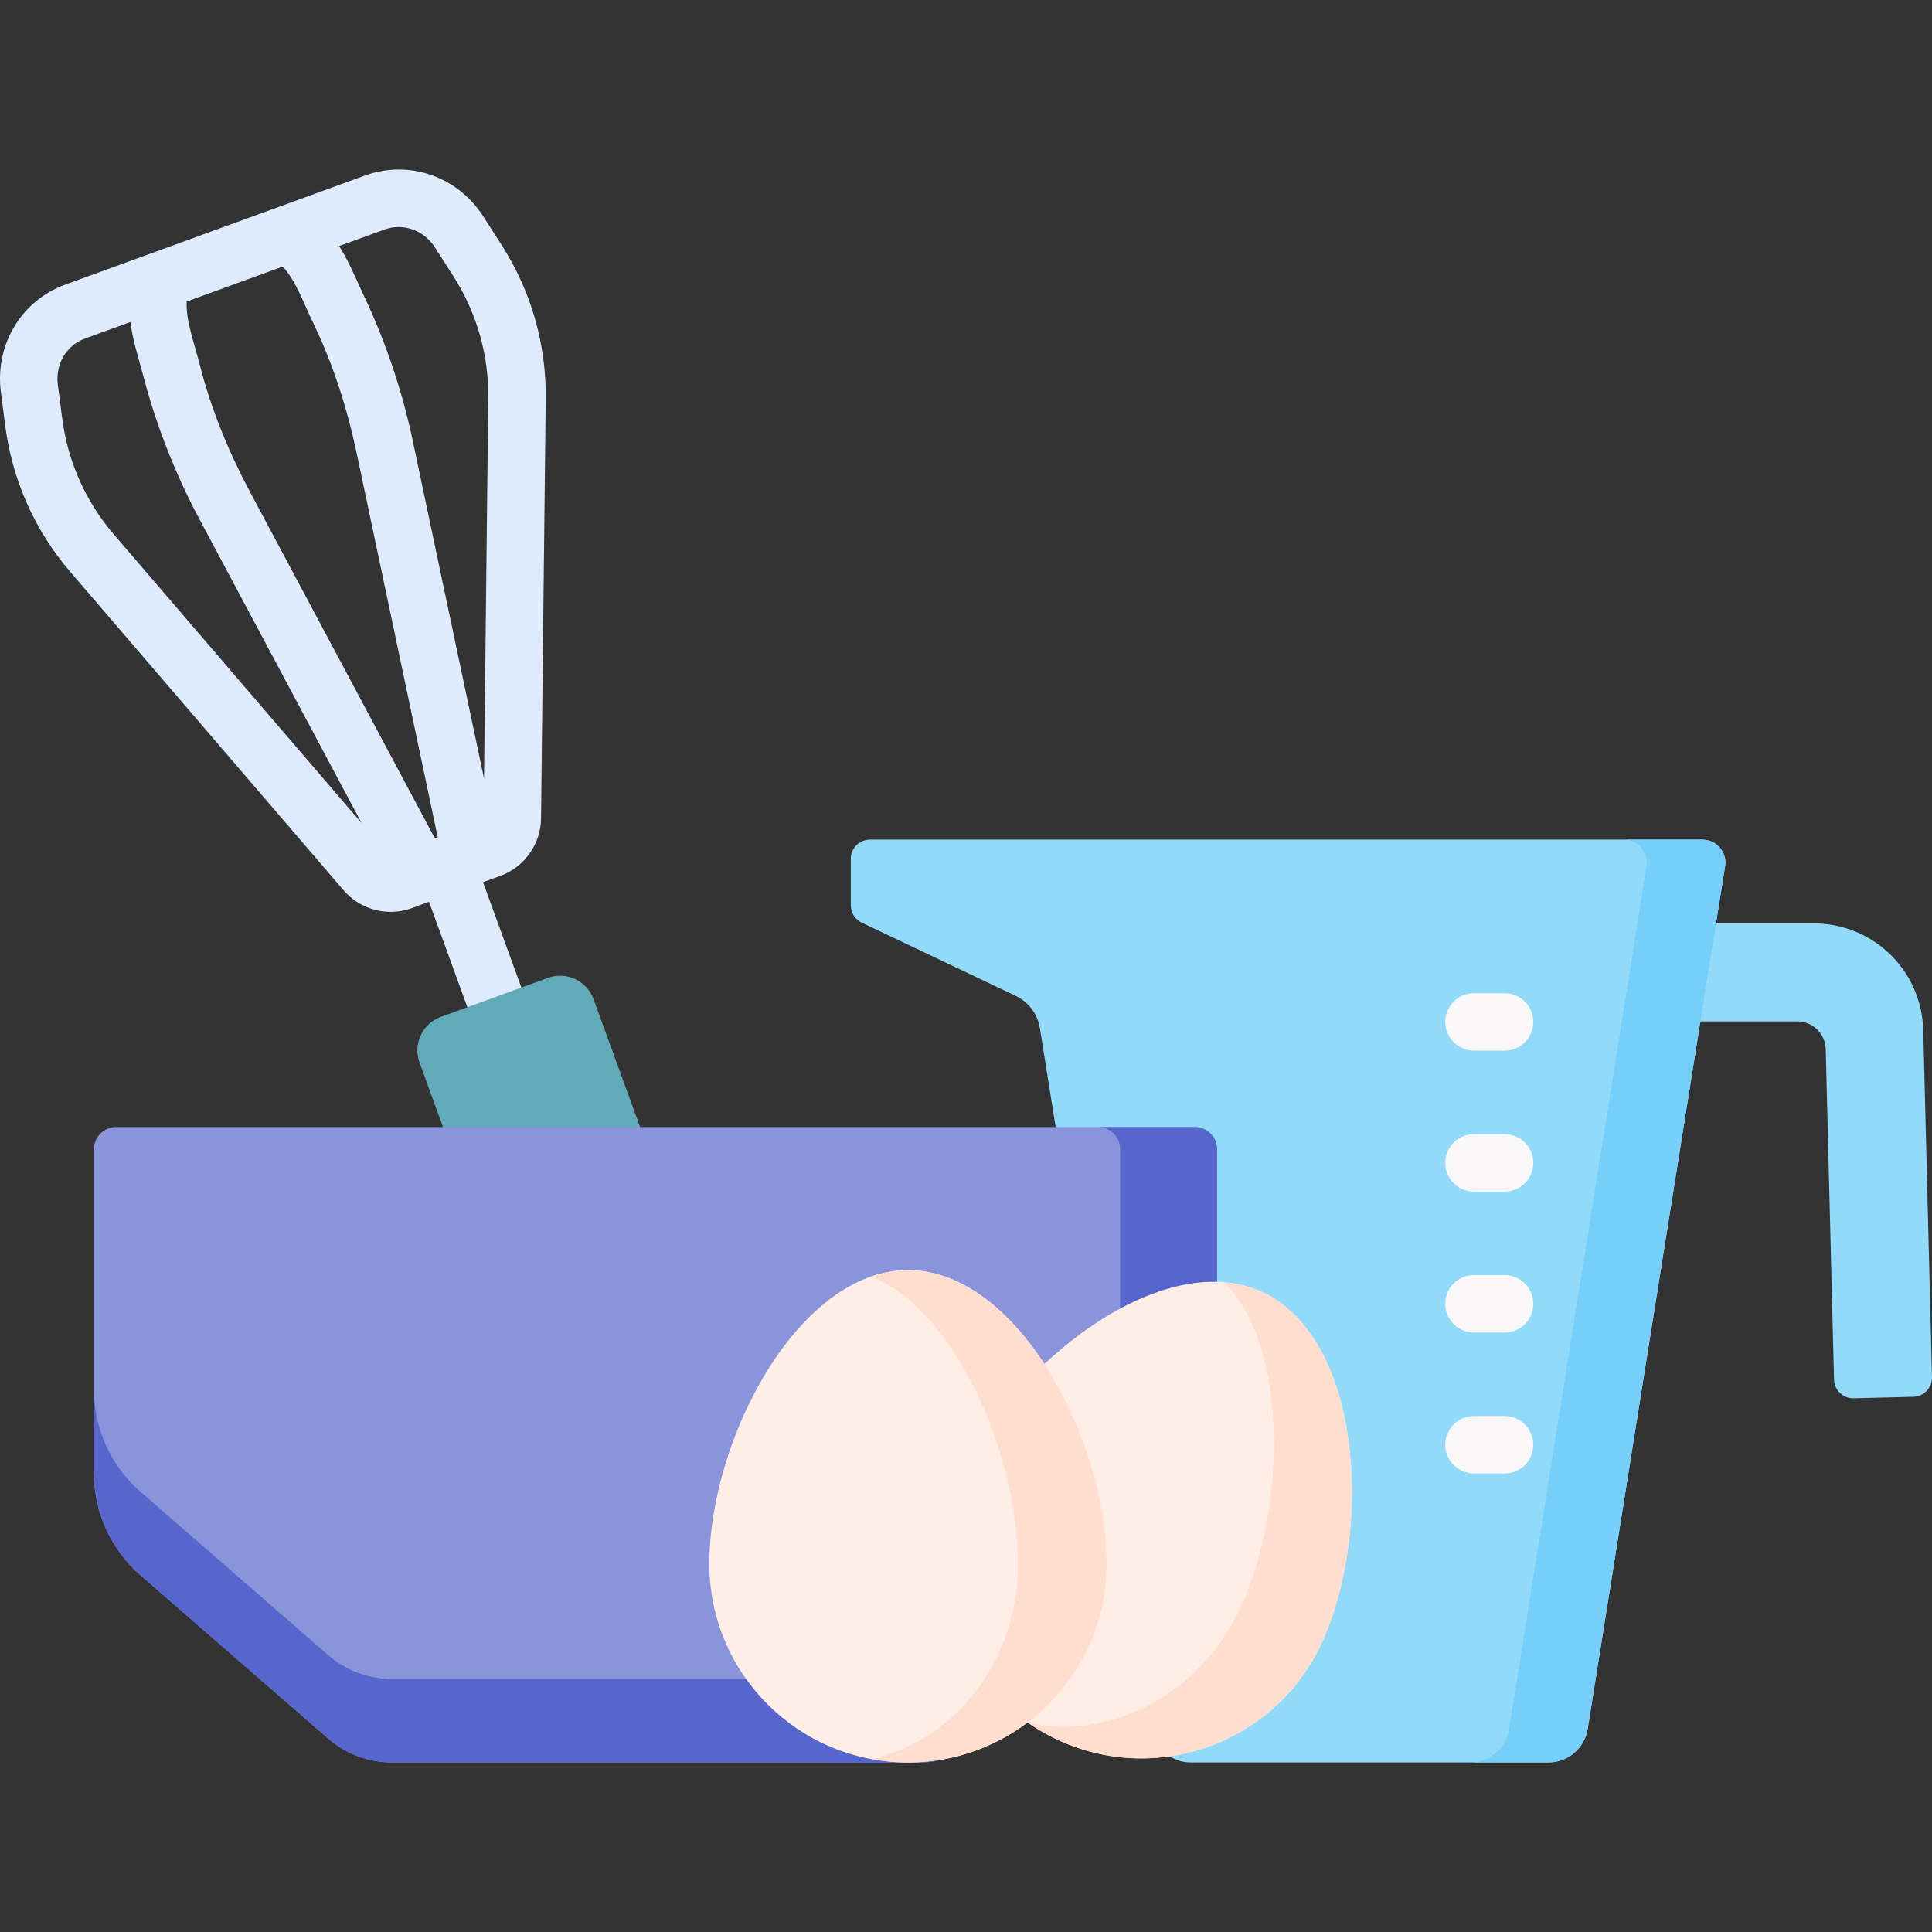 <svg id="Capa_1" enable-background="new 0 0 512 512" height="512" viewBox="0 0 512 512" width="512" xmlns="http://www.w3.org/2000/svg"><rect x="0" y="0" width="512" height="512" fill="#333333" stroke="none"/><g><path d="m167.604 342.592-39.6-108.802 4.593-1.672c6.377-2.321 10.711-8.44 10.788-15.226l1.238-111.263c.161-14.433-3.877-28.499-11.676-40.677l-4.857-7.584c-6.812-10.633-19.713-15.095-31.37-10.851l-79.433 28.911c-11.661 4.245-18.674 15.955-17.056 28.478l1.155 8.931c1.853 14.342 7.802 27.712 17.202 38.665l72.467 84.437c3.163 3.687 7.778 5.709 12.486 5.709 4.248 0 6.656-1.53 10.158-2.65l39.6 108.802c1.125 3.091 4.044 5.01 7.154 5.01.864 0 1.743-.148 2.603-.461 3.948-1.439 5.986-5.807 4.548-9.757zm-101.439-212.4c-5.495-10.3-10.292-21.881-13.255-33.653-1.316-5.229-3.724-11.628-3.43-16.627l25.46-9.267c3.429 3.631 5.733 10.146 8.06 14.942 5.297 10.921 9.067 22.876 11.479 34.299l21.541 102.066-.749.273zm35.761-69.369c4.916-1.79 10.403.166 13.345 4.756l4.857 7.584c6.193 9.671 9.399 20.839 9.271 32.297l-1.122 100.86-18.905-89.577c-2.643-12.527-6.918-25.543-12.557-37.549-3.135-6.675-4.268-9.777-6.952-13.98zm-71.787 80.765c-7.463-8.695-12.184-19.312-13.656-30.702l-1.155-8.932c-.699-5.406 2.248-10.431 7.165-12.221l12.062-4.39c.646 4.949 1.774 8.057 3.661 15.178 3.398 12.824 8.491 25.542 14.516 36.836l43.097 80.772z" fill="#ddebfd"/><path d="m203.044 390.457-45.734-125.653c-.864-2.373-2.6-4.268-4.889-5.335-2.288-1.067-4.856-1.18-7.229-.316l-28.358 10.321c-4.899 1.783-7.434 7.219-5.651 12.118l45.734 125.652c.864 2.373 2.601 4.268 4.889 5.334 1.272.593 2.628.891 3.99.891 1.09 0 2.183-.191 3.239-.575l28.357-10.322c2.373-.864 4.268-2.6 5.335-4.888 1.068-2.287 1.18-4.854.317-7.227z" fill="#61aab8"/><path d="m486.037 365.618-2.202-87.577c-.103-4.099-3.455-7.368-7.555-7.368h-43.382v-25.97h47.644c15.944 0 28.747 12.485 29.147 28.424l2.309 91.838c.07 2.802-2.144 5.131-4.946 5.202l-15.813.397c-2.802.071-5.131-2.144-5.202-4.946z" fill="#91dafa"/><path d="m451.158 222.514h-220.61c-2.803 0-5.076 2.272-5.076 5.076v12.344c0 1.959 1.127 3.743 2.897 4.584l40.803 19.393c3.417 1.624 5.815 4.828 6.41 8.564l29.582 185.716c.815 5.116 5.228 8.882 10.409 8.882h94.773c5.181 0 9.594-3.765 10.409-8.882l36.418-228.628c.589-3.699-2.269-7.049-6.015-7.049z" fill="#91dafa"/><path d="m451.158 222.514h-20.82c3.746 0 6.604 3.35 6.015 7.049l-36.418 228.628c-.815 5.117-5.228 8.882-10.409 8.882h20.82c5.181 0 9.594-3.765 10.409-8.882l36.418-228.628c.589-3.699-2.269-7.049-6.015-7.049z" fill="#75cff9"/><path d="m316.638 298.674h-285.844c-3.26 0-5.902 2.643-5.902 5.902v85.777c0 10.405 4.507 20.3 12.357 27.13l49.745 43.28c4.678 4.07 10.669 6.311 16.869 6.311h139.707c6.2 0 12.191-2.241 16.869-6.311l49.745-43.28c7.85-6.83 12.357-16.725 12.357-27.13v-85.777c0-3.26-2.643-5.902-5.903-5.902z" fill="#8a94db"/><path d="m310.184 395.356-49.745 43.28c-4.678 4.07-10.669 6.311-16.869 6.311h-139.708c-6.2 0-12.191-2.241-16.869-6.311l-49.745-43.28c-7.85-6.83-12.357-16.725-12.357-27.13v22.126c0 10.405 4.507 20.3 12.357 27.13l49.745 43.28c4.678 4.07 10.669 6.311 16.869 6.311h139.708c6.2 0 12.191-2.242 16.869-6.311l49.745-43.28c7.85-6.83 12.357-16.725 12.357-27.13v-22.126c0 10.405-4.507 20.3-12.357 27.13z" fill="#5766cc"/><path d="m316.638 298.674h-25.691c3.26 0 5.902 2.643 5.902 5.902v85.777c0 10.405-4.507 20.3-12.357 27.13l-49.744 43.279c-4.678 4.07-10.669 6.311-16.869 6.311h25.691c6.2 0 12.191-2.242 16.869-6.311l49.745-43.28c7.85-6.83 12.357-16.725 12.357-27.13v-85.777c0-3.259-2.643-5.901-5.903-5.901z" fill="#5766cc"/><path d="m334.152 342.24c-26.555-11.823-66.32 19.555-79.743 49.703-11.823 26.555.12 57.667 26.675 69.49s57.667-.12 69.49-26.675c13.423-30.148 10.134-80.695-16.422-92.518z" fill="#ffeee5"/><path d="m334.152 342.24c-3.076-1.37-6.331-2.153-9.7-2.432 16.828 16.811 16.545 58.747 4.677 85.402-10.453 23.478-34.498 36.181-56.664 31.363 2.67 1.851 5.542 3.49 8.619 4.86 26.555 11.823 57.667-.119 69.49-26.675 13.423-30.148 10.134-80.695-16.422-92.518z" fill="#ffdecf"/><path d="m240.621 336.6c-29.068 0-52.633 44.839-52.633 77.84 0 29.068 23.565 52.633 52.633 52.633s52.633-23.565 52.633-52.633c0-33.001-23.565-77.84-52.633-77.84z" fill="#ffeee5"/><path d="m240.621 336.6c-3.367 0-6.659.608-9.851 1.724 22.211 8.512 39.009 46.939 39.009 76.117 0 25.7-16.799 47.085-39.009 51.699 3.192.605 6.482.934 9.851.934 29.068 0 52.633-23.564 52.633-52.633 0-33.002-23.564-77.841-52.633-77.841z" fill="#ffdecf"/><g fill="#f9f7f7"><path d="m398.731 278.432h-8.121c-4.204 0-7.611-3.408-7.611-7.611 0-4.204 3.407-7.611 7.611-7.611h8.121c4.204 0 7.611 3.408 7.611 7.611s-3.407 7.611-7.611 7.611z"/><path d="m398.731 315.783h-8.121c-4.204 0-7.611-3.408-7.611-7.611 0-4.204 3.407-7.611 7.611-7.611h8.121c4.204 0 7.611 3.408 7.611 7.611s-3.407 7.611-7.611 7.611z"/><path d="m398.731 353.134h-8.121c-4.204 0-7.611-3.408-7.611-7.611 0-4.204 3.407-7.611 7.611-7.611h8.121c4.204 0 7.611 3.408 7.611 7.611s-3.407 7.611-7.611 7.611z"/><path d="m398.731 390.485h-8.121c-4.204 0-7.611-3.408-7.611-7.611 0-4.204 3.407-7.611 7.611-7.611h8.121c4.204 0 7.611 3.408 7.611 7.611s-3.407 7.611-7.611 7.611z"/></g></g></svg>